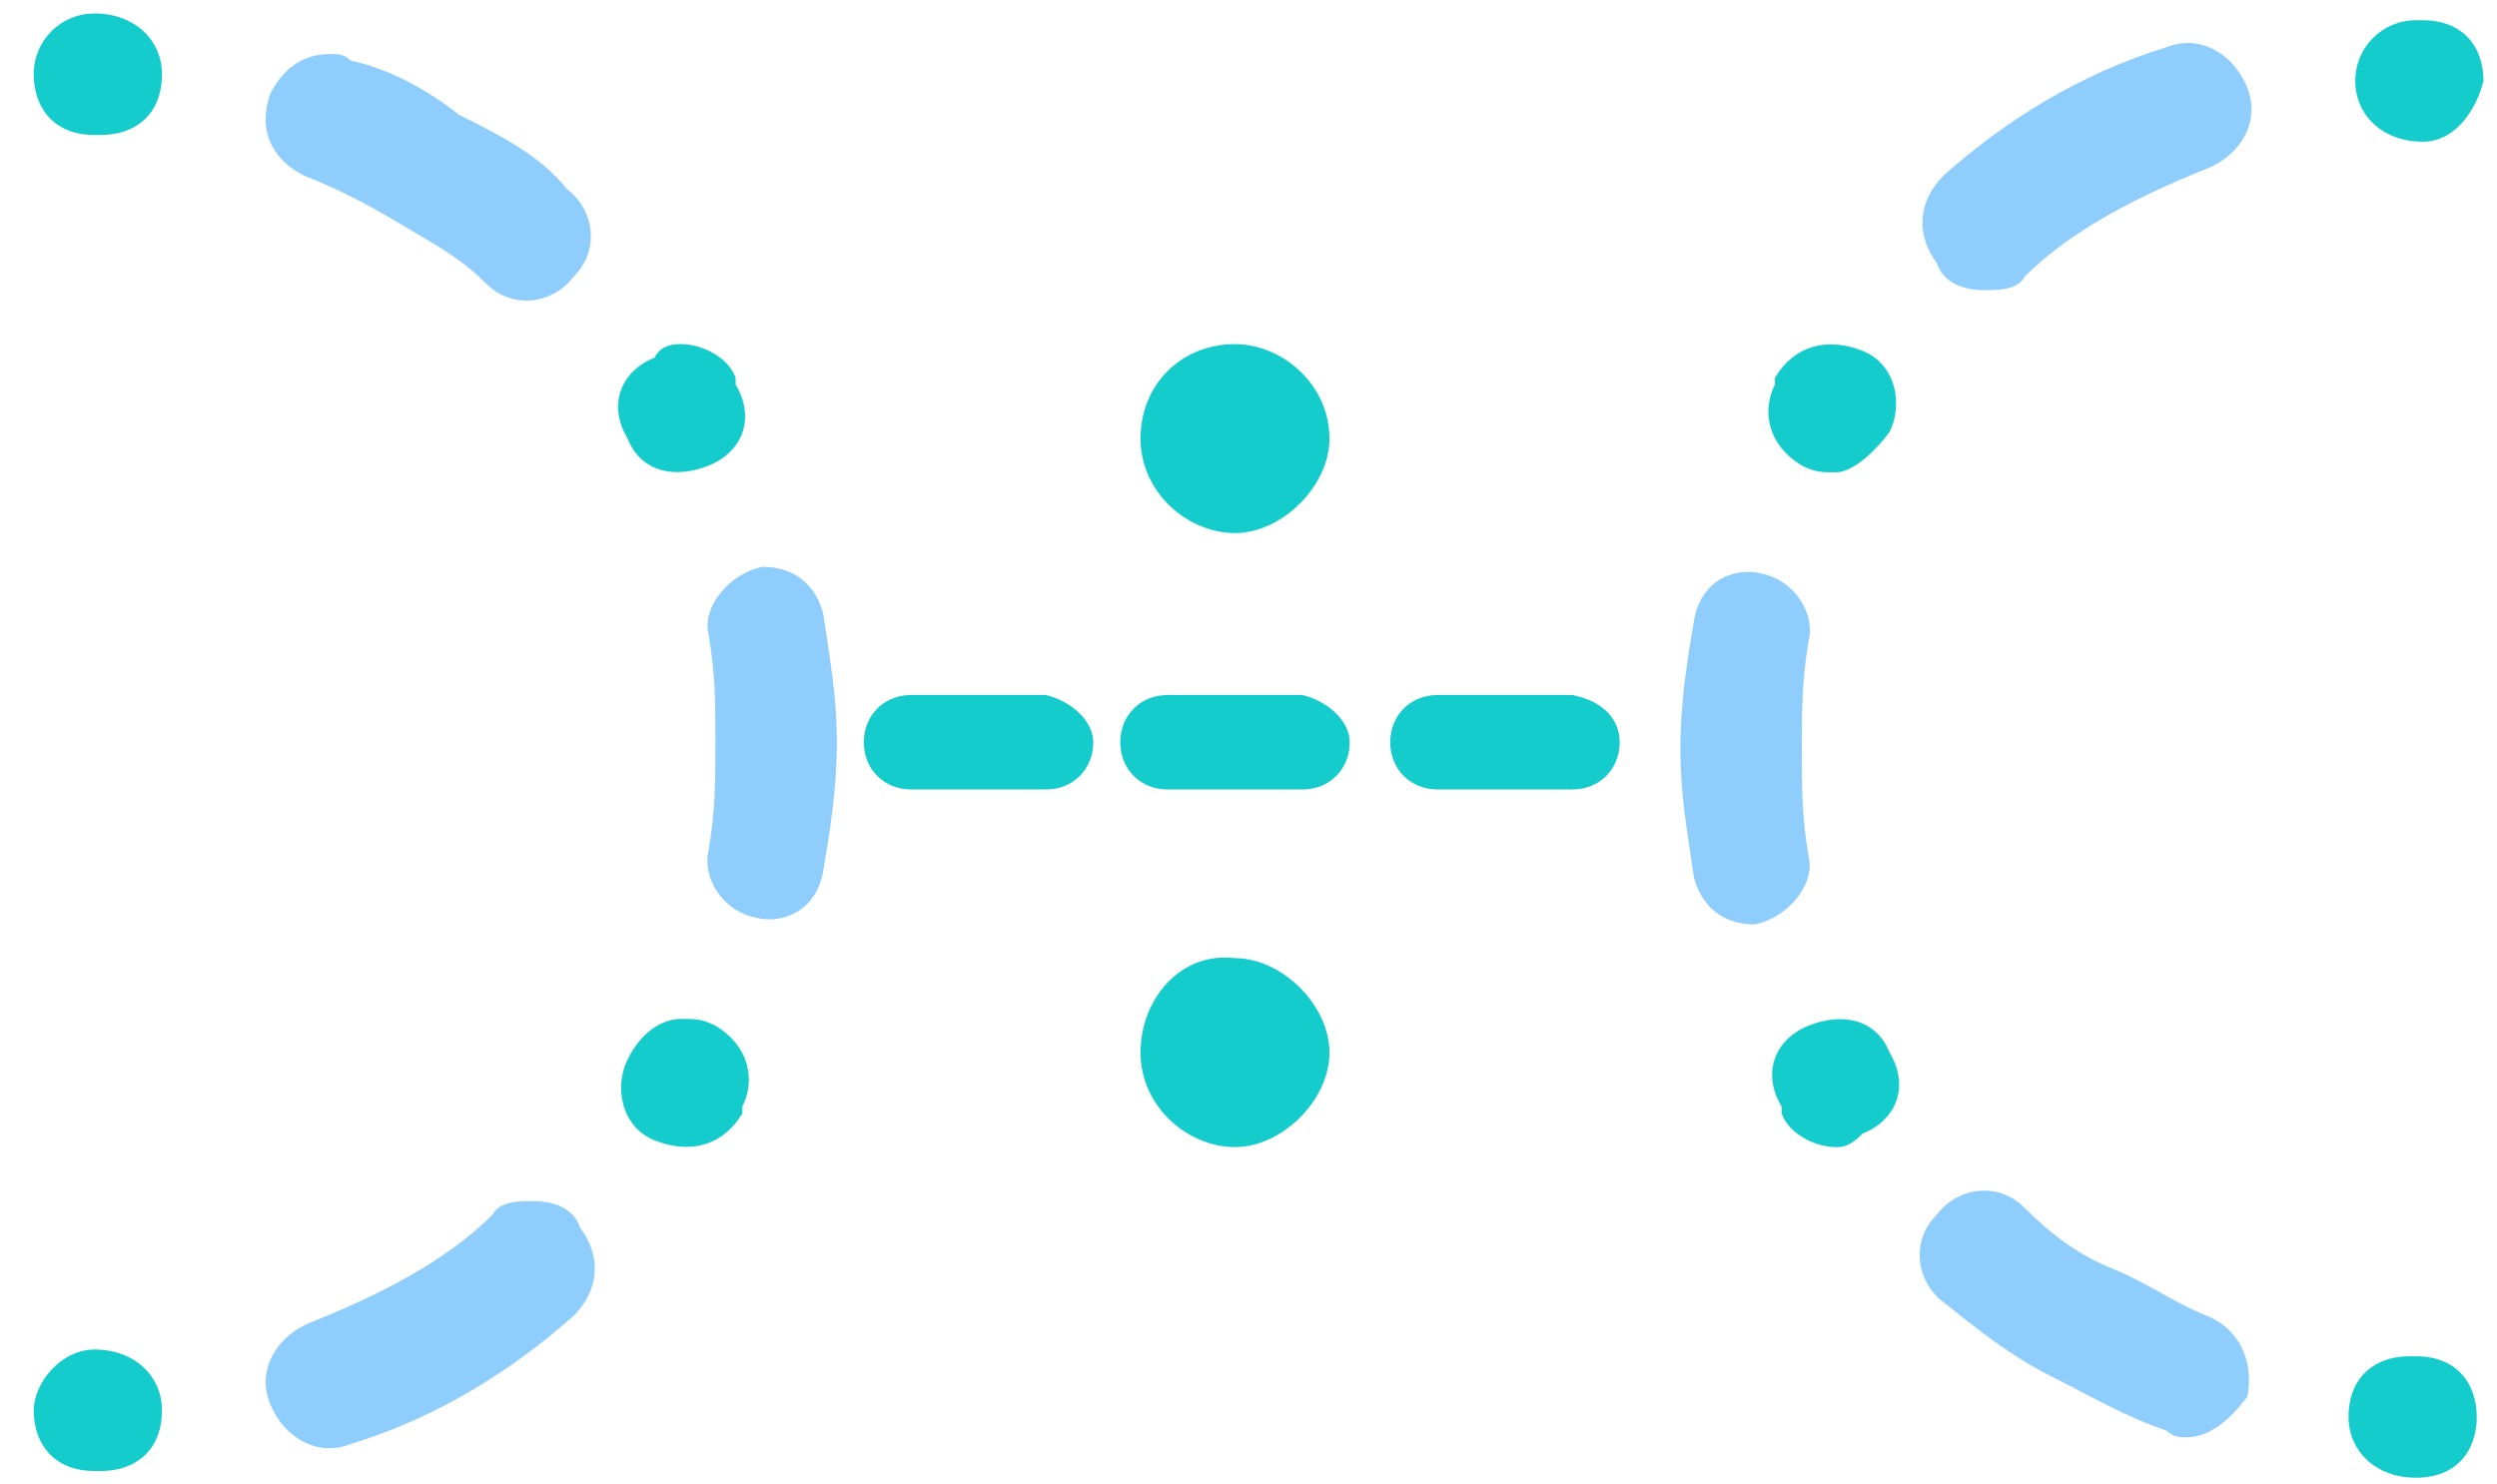 <?xml version="1.0" encoding="utf-8"?>
<!-- Generator: Adobe Illustrator 24.2.1, SVG Export Plug-In . SVG Version: 6.00 Build 0)  -->
<svg version="1.1" id="Layer_1" xmlns="http://www.w3.org/2000/svg" xmlns:xlink="http://www.w3.org/1999/xlink" x="0px" y="0px"
	 viewBox="0 0 37 22" style="enable-background:new 0 0 37 22;" xml:space="preserve">
<style type="text/css">
	.st0{fill-rule:evenodd;clip-rule:evenodd;fill:#15CCCC;}
	.st1{fill:#8FCEFC;}
	.st2{fill:#15CCCC;}
</style>
<path id="Fill-1" class="st0" d="M16.9,6.5c0,0.8,0.7,1.4,1.4,1.4s1.4-0.7,1.4-1.4c0-0.8-0.7-1.4-1.4-1.4
	C17.5,5.1,16.9,5.7,16.9,6.5"/>
<path id="Fill-3" class="st0" d="M16.9,15.6c0,0.8,0.7,1.4,1.4,1.4s1.4-0.7,1.4-1.4s-0.7-1.4-1.4-1.4C17.5,14.1,16.9,14.8,16.9,15.6
	"/>
<path id="Fill-5" class="st0" d="M20,11c0,0.4-0.3,0.7-0.7,0.7h-2c-0.4,0-0.7-0.3-0.7-0.7c0-0.4,0.3-0.7,0.7-0.7h2
	C19.7,10.4,20,10.7,20,11"/>
<path id="Fill-5_1_" class="st0" d="M16.2,11c0,0.4-0.3,0.7-0.7,0.7h-2c-0.4,0-0.7-0.3-0.7-0.7c0-0.4,0.3-0.7,0.7-0.7h2
	C15.9,10.4,16.2,10.7,16.2,11"/>
<path id="Fill-5_2_" class="st0" d="M24,11c0,0.4-0.3,0.7-0.7,0.7h-2c-0.4,0-0.7-0.3-0.7-0.7c0-0.4,0.3-0.7,0.7-0.7h2
	C23.8,10.4,24,10.7,24,11"/>
<path class="st1" d="M7.9,17.8c0.3,0,0.6,0.1,0.7,0.4c0.3,0.4,0.3,0.9-0.1,1.3c-0.9,0.8-2,1.5-3.3,1.9c-0.5,0.2-1-0.1-1.2-0.6
	c-0.2-0.5,0.1-1,0.6-1.2c1-0.4,2-0.9,2.7-1.6C7.4,17.8,7.7,17.8,7.9,17.8"/>
<path class="st1" d="M11.3,8.4c0.5,0,0.8,0.3,0.9,0.7c0.1,0.7,0.2,1.2,0.2,1.9s-0.1,1.3-0.2,1.9c-0.1,0.6-0.6,0.8-1,0.7
	c-0.5-0.1-0.8-0.6-0.7-1c0.1-0.6,0.1-1,0.1-1.6c0-0.6,0-1-0.1-1.6C10.4,9,10.8,8.5,11.3,8.4C11.2,8.5,11.3,8.4,11.3,8.4"/>
<path class="st1" d="M4.9,0.8c0.1,0,0.2,0,0.3,0.1C5.7,1,6.3,1.3,6.8,1.7C7.4,2,8,2.3,8.4,2.8c0.4,0.3,0.5,0.9,0.1,1.3
	C8.2,4.5,7.6,4.6,7.2,4.2C6.8,3.8,6.4,3.6,5.9,3.3S5,2.8,4.5,2.6C4.1,2.4,3.8,2,4,1.4C4.2,1,4.5,0.8,4.9,0.8"/>
<path class="st2" d="M1.4,20L1.4,20c0.6,0,1,0.4,1,0.9c0,0.6-0.4,0.9-0.9,0.9H1.4c-0.6,0-0.9-0.4-0.9-0.9C0.5,20.5,0.9,20,1.4,20"/>
<path class="st2" d="M10.1,15.1c0.2,0,0.3,0,0.5,0.1c0.5,0.3,0.6,0.8,0.4,1.2v0.1c-0.3,0.5-0.8,0.6-1.3,0.4
	c-0.5-0.2-0.6-0.8-0.4-1.2l0,0C9.5,15.3,9.8,15.1,10.1,15.1"/>
<path class="st2" d="M10.1,5.1c0.3,0,0.7,0.2,0.8,0.5v0.1c0.3,0.5,0.1,1-0.4,1.2c-0.5,0.2-1,0.1-1.2-0.4l0,0c-0.3-0.5-0.1-1,0.4-1.2
	C9.8,5.1,10,5.1,10.1,5.1"/>
<path class="st2" d="M1.4,0.2L1.4,0.2c0.6,0,1,0.4,1,0.9c0,0.6-0.4,0.9-0.9,0.9H1.4c-0.6,0-0.9-0.4-0.9-0.9C0.5,0.6,0.9,0.2,1.4,0.2
	"/>
<path class="st1" d="M29.4,4.3c-0.3,0-0.6-0.1-0.7-0.4c-0.3-0.4-0.3-0.9,0.1-1.3c0.9-0.8,2-1.5,3.3-1.9c0.5-0.2,1,0.1,1.2,0.6
	c0.2,0.5-0.1,1-0.6,1.2c-1,0.4-2,0.9-2.7,1.6C29.9,4.3,29.6,4.3,29.4,4.3"/>
<path class="st1" d="M26,13.7c-0.5,0-0.8-0.3-0.9-0.7c-0.1-0.7-0.2-1.2-0.2-1.9s0.1-1.3,0.2-1.9c0.1-0.6,0.6-0.8,1-0.7
	c0.5,0.1,0.8,0.6,0.7,1c-0.1,0.6-0.1,1-0.1,1.6s0,1,0.1,1.6C26.9,13.1,26.5,13.6,26,13.7C26,13.6,26,13.7,26,13.7"/>
<path class="st1" d="M32.4,21.3c-0.1,0-0.2,0-0.3-0.1c-0.6-0.2-1.1-0.5-1.7-0.8c-0.6-0.3-1.1-0.7-1.6-1.1c-0.4-0.3-0.5-0.9-0.1-1.3
	c0.3-0.4,0.9-0.5,1.3-0.1s0.8,0.7,1.3,0.9s0.9,0.5,1.4,0.7c0.5,0.2,0.7,0.7,0.6,1.2C33,21.1,32.7,21.3,32.4,21.3"/>
<path class="st2" d="M35.9,2.1L35.9,2.1c-0.6,0-1-0.4-1-0.9s0.4-0.9,0.9-0.9h0.1c0.6,0,0.9,0.4,0.9,0.9C36.7,1.6,36.4,2.1,35.9,2.1"
	/>
<path class="st2" d="M27.2,7c-0.2,0-0.3,0-0.5-0.1c-0.5-0.3-0.6-0.8-0.4-1.2V5.6c0.3-0.5,0.8-0.6,1.3-0.4c0.5,0.2,0.6,0.8,0.4,1.2
	l0,0C27.7,6.8,27.4,7,27.2,7"/>
<path class="st2" d="M27.2,17c-0.3,0-0.7-0.2-0.8-0.5v-0.1c-0.3-0.5-0.1-1,0.4-1.2s1-0.1,1.2,0.4l0,0c0.3,0.5,0.1,1-0.4,1.2
	C27.4,17,27.3,17,27.2,17"/>
<path class="st2" d="M35.8,21.9L35.8,21.9c-0.6,0-1-0.4-1-0.9c0-0.6,0.4-0.9,0.9-0.9h0.1c0.6,0,0.9,0.4,0.9,0.9
	C36.7,21.5,36.4,21.9,35.8,21.9"/>
</svg>

